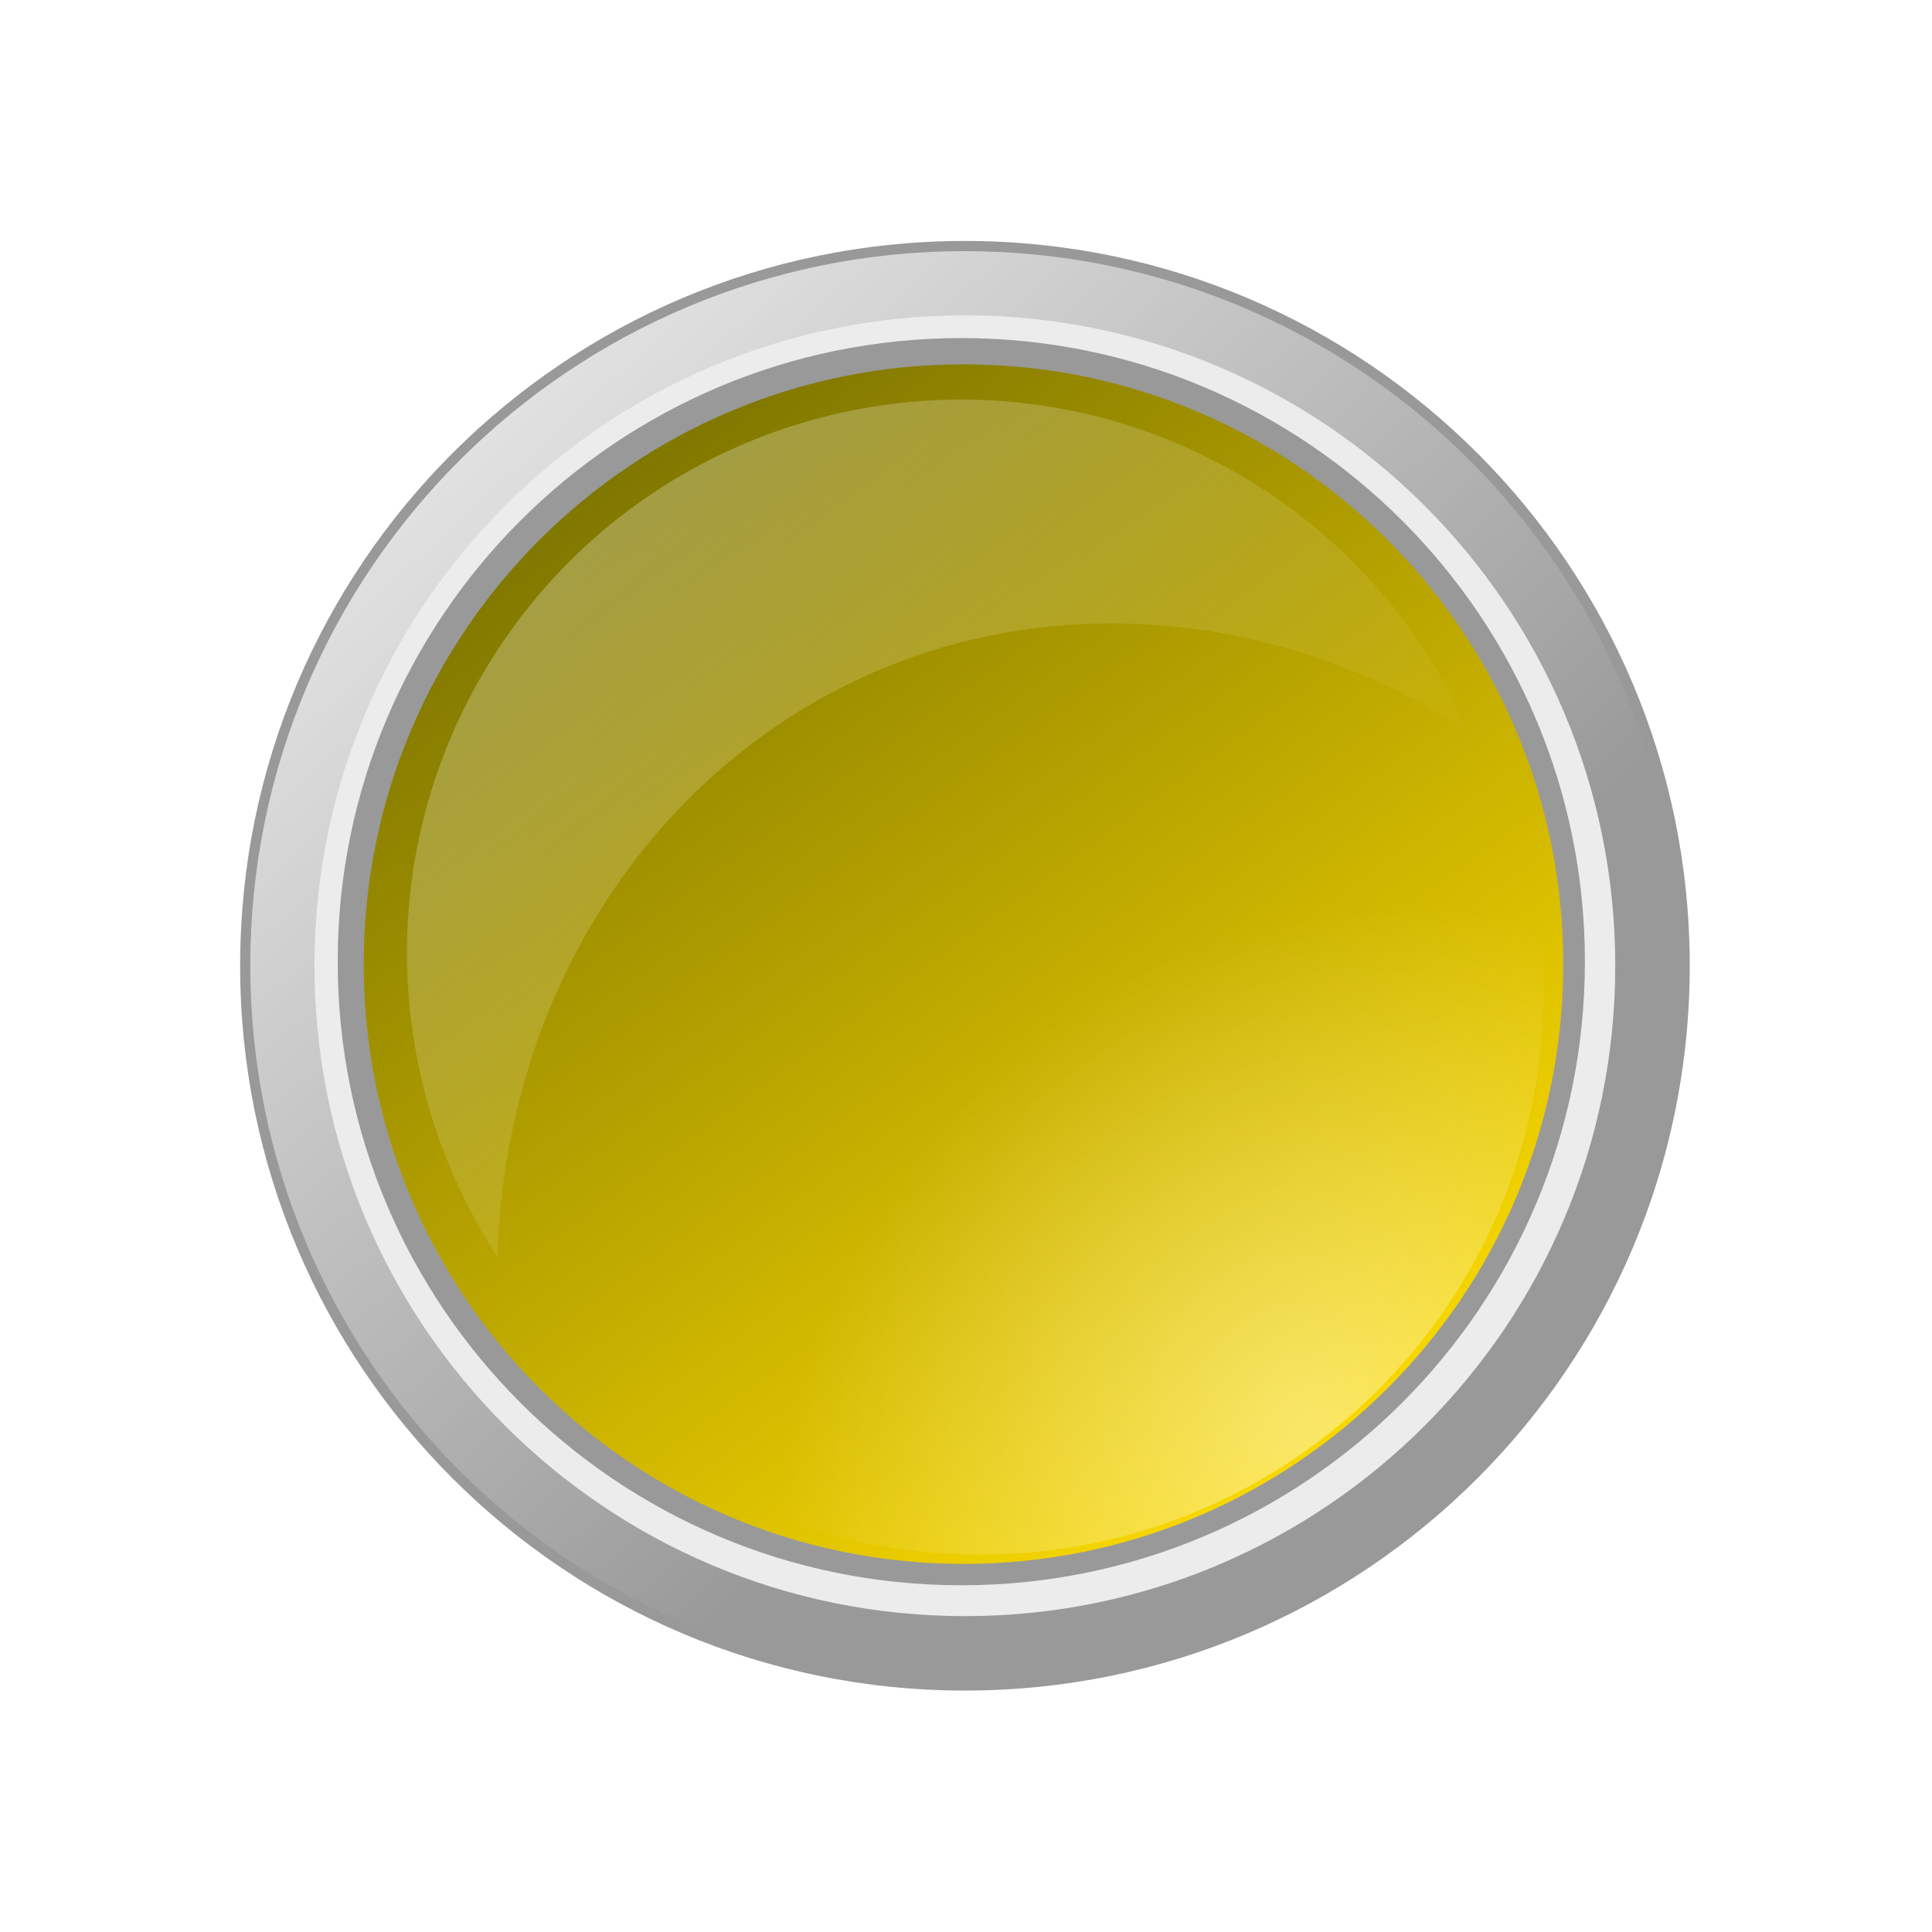 <svg xmlns:inkscape='http://www.inkscape.org/namespaces/inkscape'
     xmlns:rdf='http://www.w3.org/1999/02/22-rdf-syntax-ns#' xmlns='http://www.w3.org/2000/svg'
     xmlns:sodipodi='http://sodipodi.sourceforge.net/DTD/sodipodi-0.dtd' xmlns:cc='http://creativecommons.org/ns#'
     xmlns:xlink='http://www.w3.org/1999/xlink' xmlns:dc='http://purl.org/dc/elements/1.1/'
     xmlns:svg='http://www.w3.org/2000/svg' xmlns:ns1='http://sozi.baierouge.fr' id='svg11772'
     sodipodi:docname='glossy_yellow_button.svg' viewBox='0 0 400 400' version='1.1' inkscape:version='0.48.0 r9654'>
  <defs id='defs11772'>
    <linearGradient id='linearGradient117242' y2='367.88' gradientUnits='userSpaceOnUse' x2='315.47' y1='287.49'
                    x1='241.41' inkscape:collect='always'>
      <stop id='stop4158-08' style='stop-color:#ffffff' offset='0' />
      <stop id='stop4160-1' style='stop-color:#ffffff;stop-opacity:0' offset='1' />
    </linearGradient>
    <filter id='filter6126-75' inkscape:collect='always' color-interpolation-filters='sRGB'>
      <feGaussianBlur id='feGaussianBlur6128-0' stdDeviation='0.53' inkscape:collect='always' />
    </filter>
    <linearGradient id='linearGradient117262' y2='391.45' gradientUnits='userSpaceOnUse' x2='342' y1='300.86'
                    x1='275.61' inkscape:collect='always'>
      <stop id='stop7230' style='stop-color:#807700' offset='0' />
      <stop id='stop7232' style='stop-color:#ffdd00' offset='1' />
    </linearGradient>
    <radialGradient id='radialGradient117282' gradientUnits='userSpaceOnUse' cy='386.57' cx='312.78'
                    gradientTransform='matrix(-.593 -.593 .715 -.715 243.27 849.03)' r='53.036'
                    inkscape:collect='always'>
      <stop id='stop7113-6' style='stop-color:#ffffff;stop-opacity:.408' offset='0' />
      <stop id='stop7115-7' style='stop-color:#ffffff;stop-opacity:0' offset='1' />
    </radialGradient>
    <linearGradient id='linearGradient120302' y2='338.82' gradientUnits='userSpaceOnUse' y1='286.67'
                    gradientTransform='matrix(.955 0 0 .955 -84.897 592.67)' x2='300.27' x1='255.32'
                    inkscape:collect='always'>
      <stop id='stop4150-5' style='stop-color:#ffffff' offset='0' />
      <stop id='stop4152-5' style='stop-color:#ffffff;stop-opacity:0' offset='1' />
    </linearGradient>
  </defs>
  <sodipodi:namedview id='base' bordercolor='#666666' inkscape:pageshadow='2' inkscape:window-y='-8' pagecolor='#ffffff'
                      inkscape:window-height='748' inkscape:window-maximized='1' inkscape:zoom='0.98994949'
                      inkscape:window-x='-8' showgrid='false' borderopacity='1.0' inkscape:current-layer='layer1'
                      inkscape:cx='211.24527' inkscape:cy='230.76804' inkscape:window-width='1280'
                      inkscape:pageopacity='0.0' inkscape:document-units='px' />
  <g id='layer1' inkscape:label='Layer 1' inkscape:groupmode='layer' transform='translate(0 -652.36)'>
    <g id='g11680' transform='matrix(2.905 0 0 2.905 -366.51 -1771.2)'>
      <path id='path7205' sodipodi:rx='53.035713' sodipodi:ry='53.035713' style='fill:#999999' sodipodi:type='arc'
            d='m356.79 346.11c0 29.291-23.745 53.036-53.036 53.036s-53.036-23.745-53.036-53.036 23.745-53.036 53.036-53.036 53.036 23.745 53.036 53.036z'
            transform='matrix(.974 0 0 .974 -100.92 565.99)' sodipodi:cy='346.11218' sodipodi:cx='303.75' />
      <path id='path7207' sodipodi:rx='53.035713' sodipodi:ry='53.035713' style='fill:url(#linearGradient117242)'
            sodipodi:type='arc'
            d='m356.79 346.11c0 29.291-23.745 53.036-53.036 53.036s-53.036-23.745-53.036-53.036 23.745-53.036 53.036-53.036 53.036 23.745 53.036 53.036z'
            transform='matrix(.96 0 0 .96 -96.687 570.82)' sodipodi:cy='346.11218' sodipodi:cx='303.75' />
      <path id='path7209' sodipodi:rx='53.035713' sodipodi:ry='53.035713'
            style='filter:url(#filter6126-75);fill:#ececec' sodipodi:type='arc'
            d='m356.79 346.11c0 29.291-23.745 53.036-53.036 53.036s-53.036-23.745-53.036-53.036 23.745-53.036 53.036-53.036 53.036 23.745 53.036 53.036z'
            transform='matrix(.874 0 0 .874 -70.55 600.6)' sodipodi:cy='346.11218' sodipodi:cx='303.75' />
      <path id='path7211' sodipodi:rx='53.035713' sodipodi:ry='53.035713'
            style='filter:url(#filter6126-75);fill:#999999' sodipodi:type='arc'
            d='m356.79 346.11c0 29.291-23.745 53.036-53.036 53.036s-53.036-23.745-53.036-53.036 23.745-53.036 53.036-53.036 53.036 23.745 53.036 53.036z'
            transform='matrix(.838 0 0 .838 -59.869 612.77)' sodipodi:cy='346.11218' sodipodi:cx='303.75' />
      <path id='path7213' sodipodi:rx='53.035713' sodipodi:ry='53.035713' style='fill:url(#linearGradient117262)'
            sodipodi:type='arc'
            d='m356.79 346.11c0 29.291-23.745 53.036-53.036 53.036s-53.036-23.745-53.036-53.036 23.745-53.036 53.036-53.036 53.036 23.745 53.036 53.036z'
            transform='matrix(.806 0 0 .806 -49.992 624.02)' sodipodi:cy='346.11218' sodipodi:cx='303.75' />
      <path id='path7215' sodipodi:rx='53.035713' sodipodi:ry='53.035713' style='fill:url(#radialGradient117282)'
            sodipodi:type='arc'
            d='m356.79 346.11c0 29.291-23.745 53.036-53.036 53.036s-53.036-23.745-53.036-53.036 23.745-53.036 53.036-53.036 53.036 23.745 53.036 53.036z'
            transform='matrix(.758 0 0 .758 -34.266 642.52)' sodipodi:cy='346.11218' sodipodi:cx='303.75' />
      <path id='path7217' style='opacity:.318;fill:url(#linearGradient120302)' inkscape:connector-curvature='0'
            d='m193.79 862.76c-13.331 0.301-26.186 7.358-33.336 19.742-7.69 13.32-6.714 29.266 1.155 41.331 0.853-26.532 21.132-46.515 46.324-45.054 8.259 0.479 16.054 3.2 22.859 7.591-3.258-7.45-8.817-13.953-16.394-18.327-6.487-3.745-13.625-5.439-20.608-5.282z' />
    </g>
  </g>
</svg>
